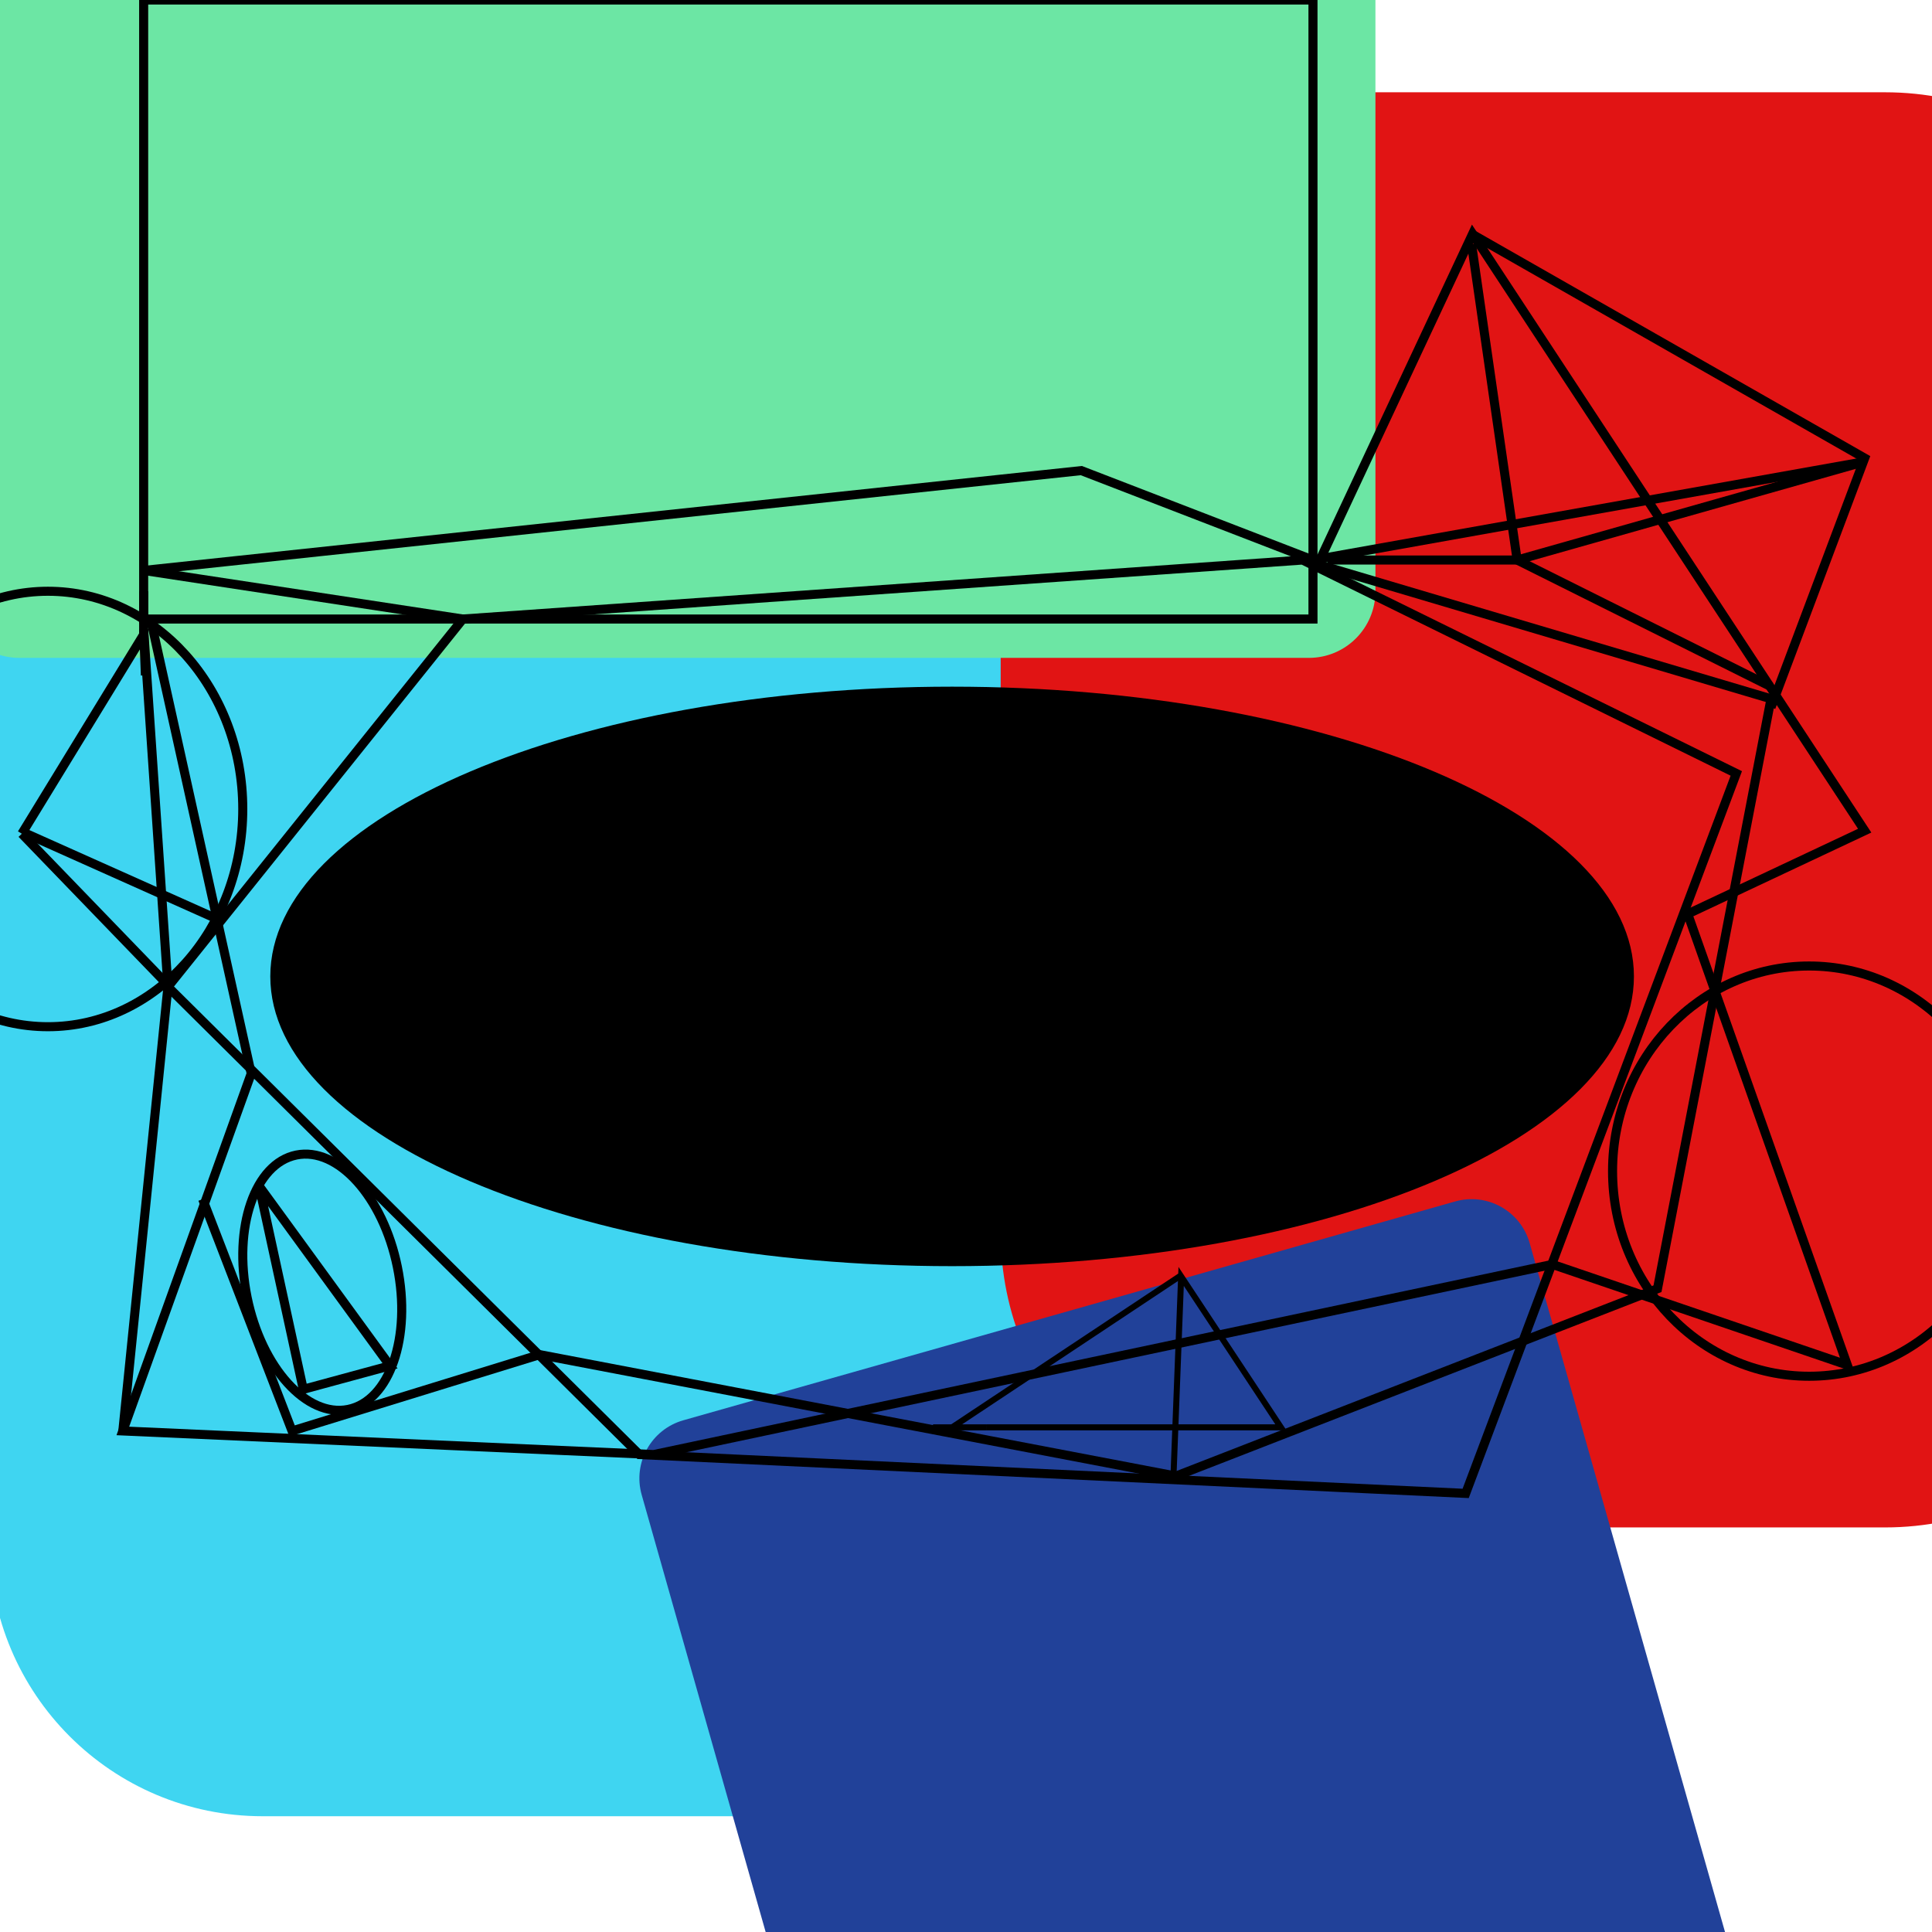 <?xml version="1.0" encoding="UTF-8" standalone="no"?>
<!DOCTYPE svg PUBLIC "-//W3C//DTD SVG 1.1//EN" "http://www.w3.org/Graphics/SVG/1.1/DTD/svg11.dtd">
<svg version="1.1" xmlns="http://www.w3.org/2000/svg" xmlns:xlink="http://www.w3.org/1999/xlink" preserveAspectRatio="xMidYMid meet" viewBox="0 0 640 640" width="640" height="640"><defs><path d="M267.8 144.64C317.73 144.64 358.2 185.11 358.2 235.04C358.2 308.36 358.2 437.93 358.2 511.25C358.2 561.18 317.73 601.65 267.8 601.65C213.56 601.65 141.24 601.65 87 601.65C37.07 601.65 -3.41 561.18 -3.41 511.25C-3.41 437.93 -3.41 308.36 -3.41 235.04C-3.41 185.11 37.07 144.64 87 144.64C141.24 144.64 213.56 144.64 267.8 144.64Z" id="bhuSq1jke"></path><path d="M624.43 30.57C678.35 30.57 722.07 74.29 722.07 128.22C722.07 203.77 722.07 332.78 722.07 408.33C722.07 462.26 678.35 505.98 624.43 505.98C565.84 505.98 487.72 505.98 429.14 505.98C375.21 505.98 331.49 462.26 331.49 408.33C331.49 332.78 331.49 203.77 331.49 128.22C331.49 74.29 375.21 30.57 429.14 30.57C487.72 30.57 565.84 30.57 624.43 30.57Z" id="b1vJNcrI3V"></path><path d="M599.85 740.21C602.86 750.84 596.69 761.9 586.06 764.91C531.08 780.5 385.38 821.82 330.39 837.41C319.77 840.42 308.71 834.25 305.7 823.62C285.98 754.09 232.28 564.72 212.57 495.19C209.55 484.56 215.73 473.51 226.35 470.49C281.33 454.9 427.04 413.59 482.02 398C492.65 394.98 503.7 401.15 506.72 411.78C526.43 481.32 580.13 670.68 599.85 740.21Z" id="b6tuuat2I"></path><path d="M433.59 -44.14C445.76 -44.14 455.63 -34.27 455.63 -22.09C455.63 25.91 455.63 147.88 455.63 195.89C455.63 208.06 445.76 217.93 433.59 217.93C343.74 217.93 96.26 217.93 6.41 217.93C-5.76 217.93 -15.63 208.06 -15.63 195.89C-15.63 147.88 -15.63 25.91 -15.63 -22.09C-15.63 -34.27 -5.76 -44.14 6.41 -44.14C96.26 -44.14 343.74 -44.14 433.59 -44.14Z" id="bIay0JIC"></path><path d="M541.26 323.45C541.26 376.42 440.06 419.43 315.4 419.43C190.75 419.43 89.54 376.42 89.54 323.45C89.54 270.48 190.75 227.47 315.4 227.47C440.06 227.47 541.26 270.48 541.26 323.45Z" id="cEQrwVmCW"></path><path d="" id="a16OHxrcIY"></path><path d="M47.59 0L434.94 0L434.94 205.06L47.59 205.06L47.59 0Z" id="dkjTknTae"></path><path d="M153.33 205.06L47.59 188.97L153.33 205.06Z" id="c2eSVFlOrE"></path><path d="M55.63 326.9L211.8 481.84L485.52 494.71L575.17 256.21L431.49 185.52L153.33 205.06L55.63 326.9Z" id="bXA5FwQUD"></path><path d="M437.24 185.52L487.82 77.47L575.34 210.69L617.7 275.17L559.08 302.76L611.95 452.18L514.25 418.85L216.55 481.84L40.69 474.02L83.22 355.63L49.89 205.06" id="a2jgmfH6LQ"></path><path d="M67.13 397.23L96.75 474.02L148.01 458.22L178.78 448.74L389.56 488.97L549.07 426.9L586.67 231.49L431.72 185.52" id="dCSFbjyBP"></path><path d="M40.69 474.02L55.63 326.9L47.59 208.51" id="h28dDdd6H"></path><path d="M80.42 267.99C80.42 307.8 51.5 340.11 15.88 340.11C-19.74 340.11 -48.66 307.8 -48.66 267.99C-48.66 228.18 -19.74 195.86 15.88 195.86C51.5 195.86 80.42 228.18 80.42 267.99Z" id="e2uUzREPi"></path><path d="M131.63 419.67C136.38 442.93 129.08 464.08 115.35 466.88C101.62 469.68 86.62 453.08 81.87 429.83C77.13 406.57 84.42 385.42 98.16 382.62C111.89 379.82 126.89 396.42 131.63 419.67Z" id="hbXFP9iOJ"></path><path d="M100.46 460.23L129.2 452.43L85.83 392.88L100.46 460.23Z" id="ccdsvQN74"></path><path d="M586.67 234.32L617.7 151.76L487.47 77.47" id="aVJux9k8E"></path><path d="" id="a1DNs9RRmA"></path><path d="M617.7 152.92L434.94 185.52" id="cubnw59aT"></path><path d="M439.79 185.52L502.58 185.52L487.47 80.83" id="bJMjnd8p"></path><path d="M586.67 227.47L502.58 185.52" id="a26INAryAd"></path><path d="M617.7 152.92L502.58 185.52" id="axlEbZWD4"></path><path d="M47.59 210.21L7.23 276.18L47.59 210.21Z" id="cWeirwiRi"></path><path d="M47.59 208.51L48.16 223.72" id="aLGY9XX6j"></path><path d="M47.59 195.86L47.59 210.21" id="d5ABgnh0D"></path><path d="M55.63 326.3L7.23 276.18" id="aa2lpX5zFJ"></path><path d="M71.56 304.27L7.95 275.82" id="b3Z9W10UYZ"></path><path d="M434.94 185.52L358.2 155.89L47.59 188.97" id="c1xtnvDwOV"></path><path d="M388.73 488.97L391.27 422.83L424.32 472.83L326.9 472.83" id="damn7zEKR"></path><path d="M309.07 472.83L326.9 472.83" id="gck4A49Mb"></path><path d="M315.4 472.83L390.88 422.71" id="aB1o1m2fV"></path><path d="" id="fXR9CkH8O"></path><path d="M664.42 387.95C664.42 425.45 635.24 455.9 599.3 455.9C563.36 455.9 534.18 425.45 534.18 387.95C534.18 350.45 563.36 320 599.3 320C635.24 320 664.42 350.45 664.42 387.95Z" id="c6KgxHMP0"></path></defs><g><g><g><use xlink:href="#bhuSq1jke" opacity="1" fill="#3fd5f1" fill-opacity="1"></use></g><g><use xlink:href="#b1vJNcrI3V" opacity="1" fill="#e11414" fill-opacity="1"></use></g><g><use xlink:href="#b6tuuat2I" opacity="1" fill="#214199" fill-opacity="1"></use></g><g><use xlink:href="#bIay0JIC" opacity="1" fill="#6ce6a4" fill-opacity="1"></use></g><g><use xlink:href="#cEQrwVmCW" opacity="0.81" fill="#000000" fill-opacity="1"></use></g><g><g><use xlink:href="#a16OHxrcIY" opacity="1" fill-opacity="0" stroke="#000000" stroke-width="1" stroke-opacity="1"></use></g></g><g><g><use xlink:href="#dkjTknTae" opacity="0.79" fill-opacity="0" stroke="#000000" stroke-width="3" stroke-opacity="1"></use></g></g><g><g><use xlink:href="#c2eSVFlOrE" opacity="1" fill-opacity="0" stroke="#000000" stroke-width="3" stroke-opacity="1"></use></g></g><g><use xlink:href="#bXA5FwQUD" opacity="1" fill="#b1bacf" fill-opacity="0"></use><g><use xlink:href="#bXA5FwQUD" opacity="1" fill-opacity="0" stroke="#000000" stroke-width="3" stroke-opacity="1"></use></g></g><g><g><use xlink:href="#a2jgmfH6LQ" opacity="1" fill-opacity="0" stroke="#000000" stroke-width="3" stroke-opacity="1"></use></g></g><g><g><use xlink:href="#dCSFbjyBP" opacity="1" fill-opacity="0" stroke="#000000" stroke-width="3" stroke-opacity="1"></use></g></g><g><g><use xlink:href="#h28dDdd6H" opacity="1" fill-opacity="0" stroke="#000000" stroke-width="3" stroke-opacity="1"></use></g></g><g><use xlink:href="#e2uUzREPi" opacity="1" fill="#2cfecf" fill-opacity="0"></use><g><use xlink:href="#e2uUzREPi" opacity="1" fill-opacity="0" stroke="#000000" stroke-width="3" stroke-opacity="1"></use></g></g><g><use xlink:href="#hbXFP9iOJ" opacity="1" fill="#000000" fill-opacity="0"></use><g><use xlink:href="#hbXFP9iOJ" opacity="1" fill-opacity="0" stroke="#000000" stroke-width="3" stroke-opacity="1"></use></g></g><g><g><use xlink:href="#ccdsvQN74" opacity="1" fill-opacity="0" stroke="#000000" stroke-width="3" stroke-opacity="1"></use></g></g><g><g><use xlink:href="#aVJux9k8E" opacity="1" fill-opacity="0" stroke="#000000" stroke-width="3" stroke-opacity="1"></use></g></g><g><g><use xlink:href="#a1DNs9RRmA" opacity="1" fill-opacity="0" stroke="#000000" stroke-width="3" stroke-opacity="1"></use></g></g><g><g><use xlink:href="#cubnw59aT" opacity="1" fill-opacity="0" stroke="#000000" stroke-width="3" stroke-opacity="1"></use></g></g><g><g><use xlink:href="#bJMjnd8p" opacity="1" fill-opacity="0" stroke="#000000" stroke-width="3" stroke-opacity="1"></use></g></g><g><g><use xlink:href="#a26INAryAd" opacity="1" fill-opacity="0" stroke="#000000" stroke-width="3" stroke-opacity="1"></use></g></g><g><g><use xlink:href="#axlEbZWD4" opacity="1" fill-opacity="0" stroke="#000000" stroke-width="3" stroke-opacity="1"></use></g></g><g><g><use xlink:href="#cWeirwiRi" opacity="1" fill-opacity="0" stroke="#000000" stroke-width="3" stroke-opacity="1"></use></g></g><g><g><use xlink:href="#aLGY9XX6j" opacity="1" fill-opacity="0" stroke="#000000" stroke-width="3" stroke-opacity="1"></use></g></g><g><g><use xlink:href="#d5ABgnh0D" opacity="1" fill-opacity="0" stroke="#000000" stroke-width="3" stroke-opacity="1"></use></g></g><g><g><use xlink:href="#aa2lpX5zFJ" opacity="1" fill-opacity="0" stroke="#000000" stroke-width="3" stroke-opacity="1"></use></g></g><g><g><use xlink:href="#b3Z9W10UYZ" opacity="1" fill-opacity="0" stroke="#000000" stroke-width="3" stroke-opacity="1"></use></g></g><g><g><use xlink:href="#c1xtnvDwOV" opacity="1" fill-opacity="0" stroke="#000000" stroke-width="3" stroke-opacity="1"></use></g></g><g><g><use xlink:href="#damn7zEKR" opacity="1" fill-opacity="0" stroke="#000000" stroke-width="2" stroke-opacity="1"></use></g></g><g><g><use xlink:href="#gck4A49Mb" opacity="1" fill-opacity="0" stroke="#000000" stroke-width="2" stroke-opacity="1"></use></g></g><g><g><use xlink:href="#aB1o1m2fV" opacity="1" fill-opacity="0" stroke="#000000" stroke-width="2" stroke-opacity="1"></use></g></g><g><g><use xlink:href="#fXR9CkH8O" opacity="1" fill-opacity="0" stroke="#000000" stroke-width="2" stroke-opacity="1"></use></g></g><g><use xlink:href="#c6KgxHMP0" opacity="1" fill="#d5c6ff" fill-opacity="0"></use><g><use xlink:href="#c6KgxHMP0" opacity="1" fill-opacity="0" stroke="#000000" stroke-width="3" stroke-opacity="1"></use></g></g></g></g></svg>